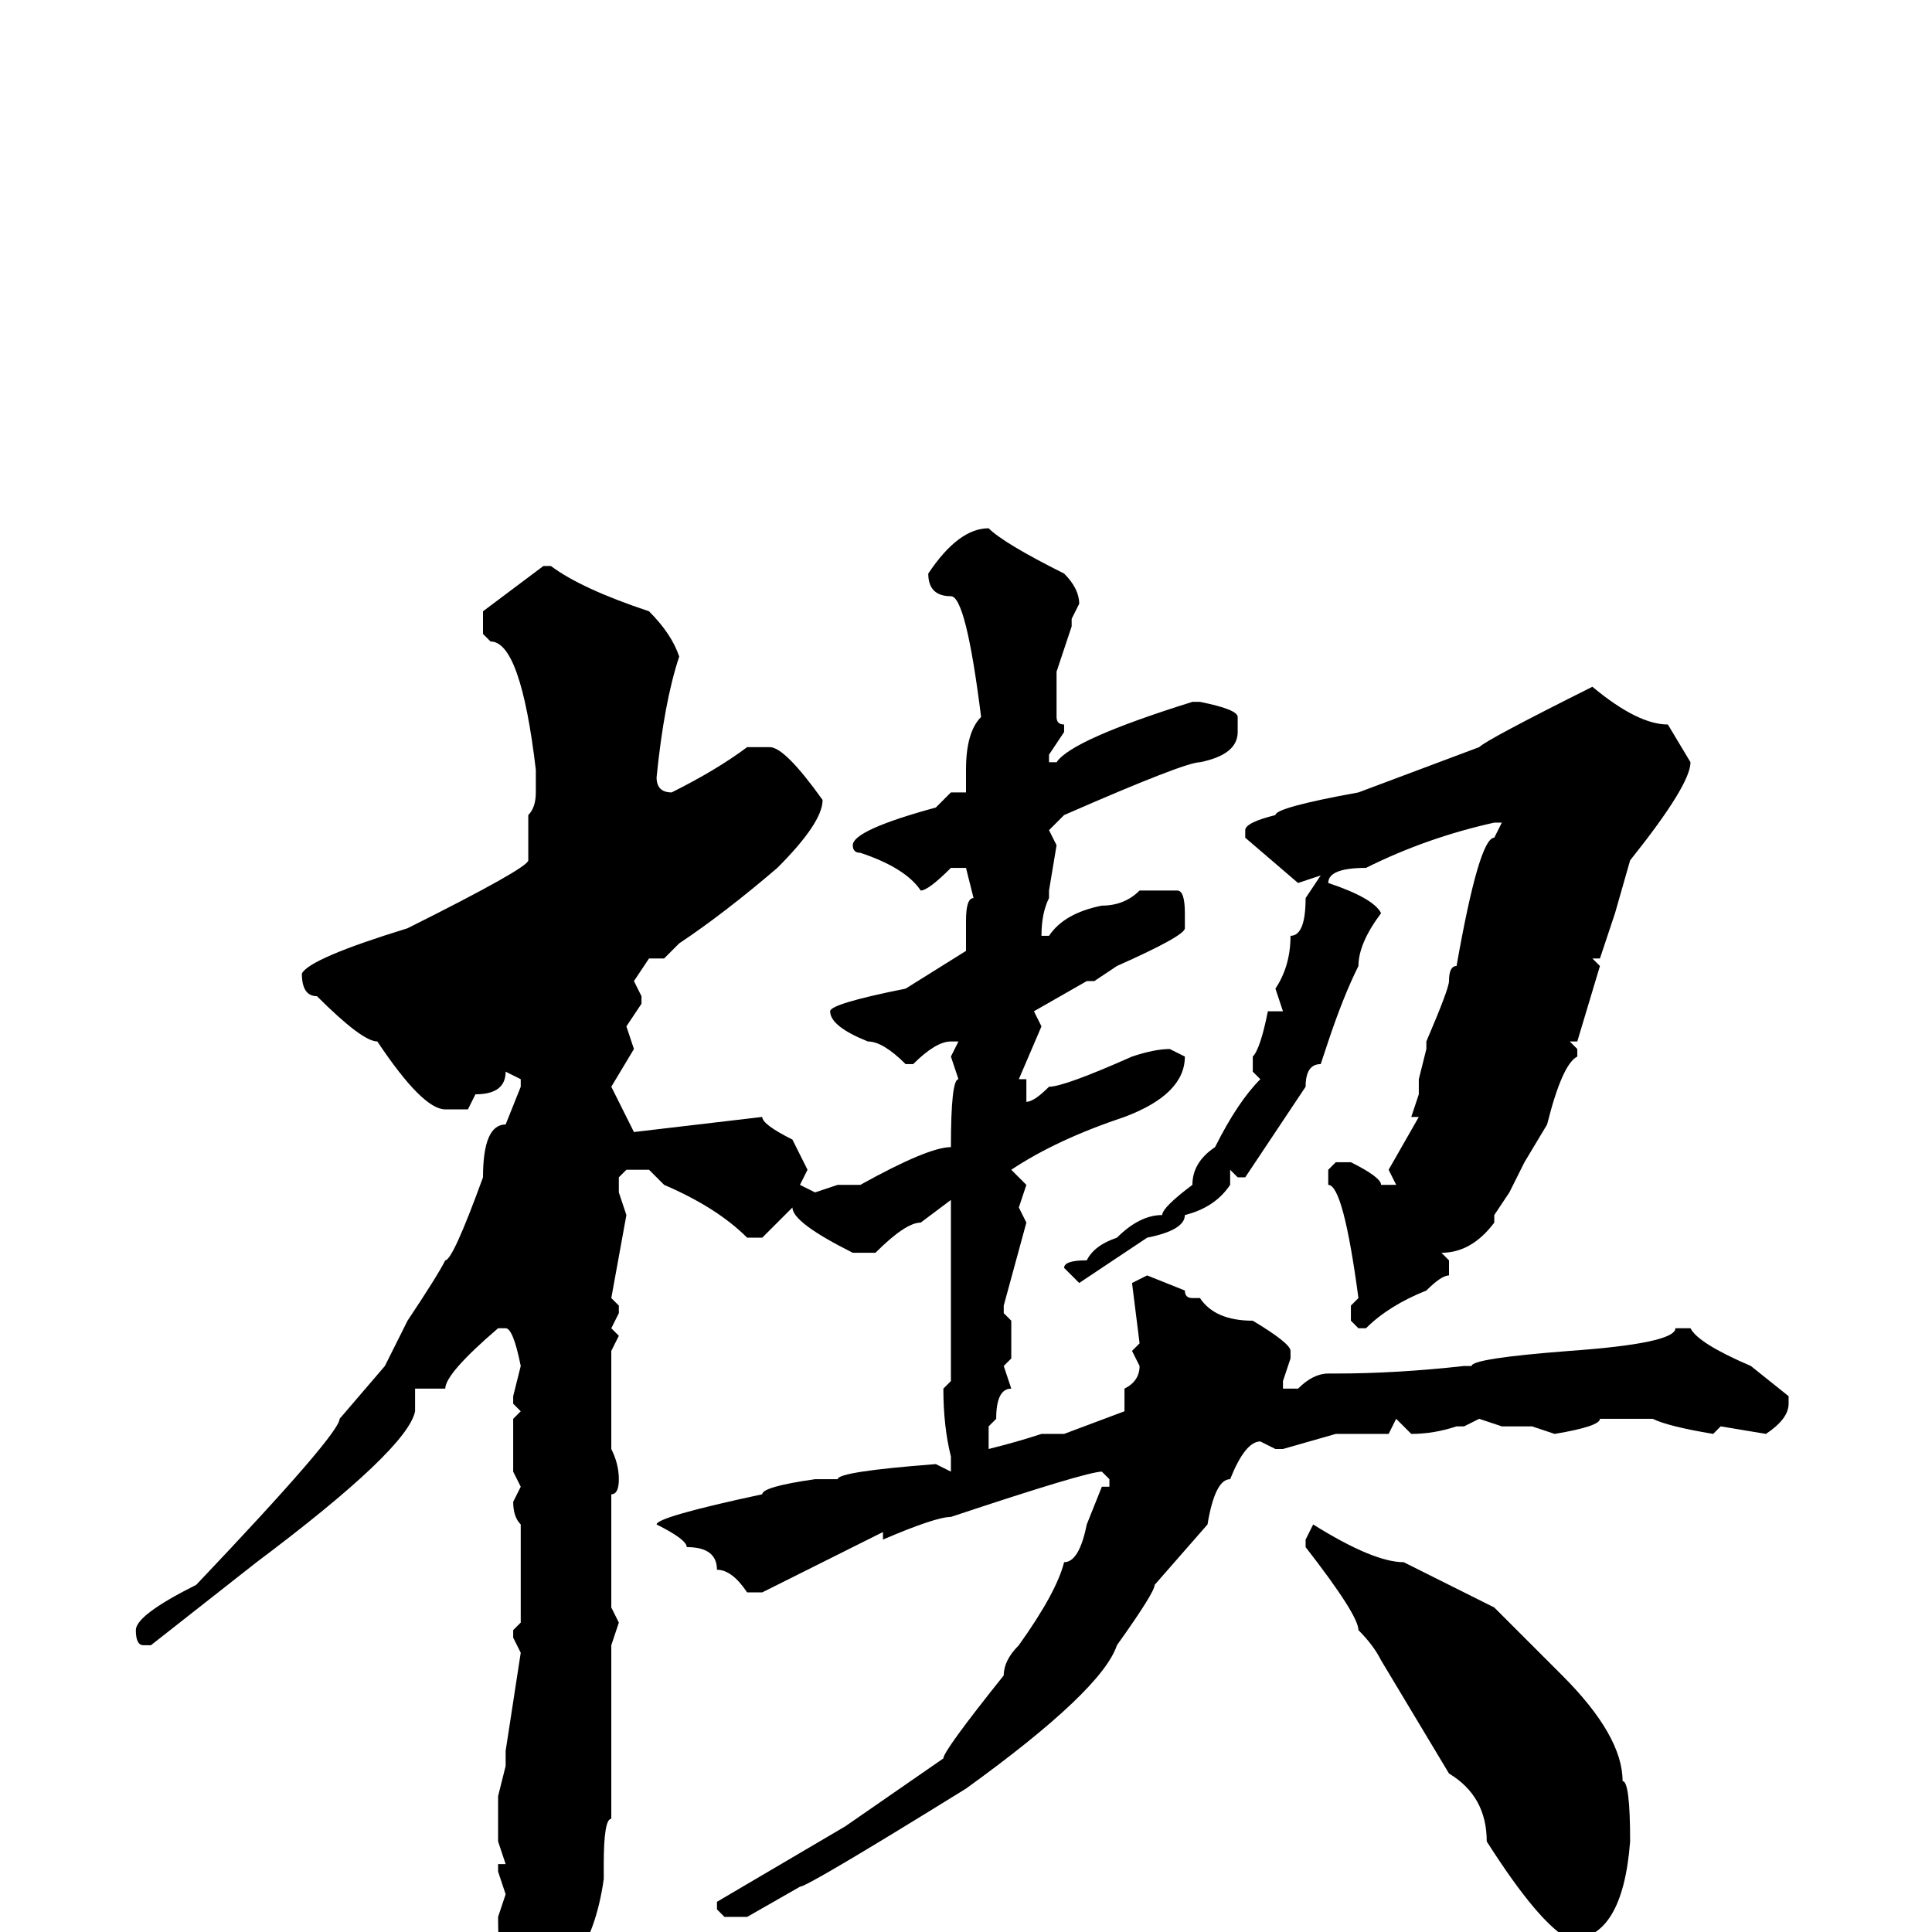 <svg xmlns="http://www.w3.org/2000/svg" viewBox="0 -256 256 256">
	<path fill="#000000" d="M131 -186Q133 -184 141 -180Q143 -178 143 -176L142 -174V-173L140 -167V-163V-162V-161Q140 -160 141 -160V-159L139 -156V-155H140Q142 -158 158 -163H159Q164 -162 164 -161V-159Q164 -156 159 -155Q157 -155 141 -148L139 -146L140 -144L139 -138V-137Q138 -135 138 -132H139Q141 -135 146 -136Q149 -136 151 -138H156Q157 -138 157 -135V-133Q157 -132 148 -128L145 -126H144L137 -122L138 -120L135 -113H136V-110Q137 -110 139 -112Q141 -112 150 -116Q153 -117 155 -117L157 -116Q157 -111 149 -108Q140 -105 134 -101L136 -99L135 -96L136 -94L133 -83V-82L134 -81V-80V-79V-76L133 -75L134 -72Q132 -72 132 -68L131 -67V-65V-64Q135 -65 138 -66H141L149 -69V-71V-72Q151 -73 151 -75L150 -77L151 -78L150 -86L152 -87L157 -85Q157 -84 158 -84H159Q161 -81 166 -81Q171 -78 171 -77V-76L170 -73V-72H172Q174 -74 176 -74H177Q185 -74 194 -75H195Q195 -76 208 -77Q222 -78 222 -80H224Q225 -78 232 -75L237 -71V-70Q237 -68 234 -66L228 -67L227 -66Q221 -67 219 -68H214H212Q212 -67 206 -66L203 -67H199L196 -68L194 -67H193Q190 -66 187 -66L185 -68L184 -66H177L170 -64H169L167 -65Q165 -65 163 -60Q161 -60 160 -54L153 -46Q153 -45 148 -38Q146 -32 128 -19Q107 -6 106 -6L99 -2H96L95 -3V-4L112 -14L125 -23Q125 -24 133 -34Q133 -36 135 -38Q140 -45 141 -49Q143 -49 144 -54L146 -59H147V-60L146 -61Q144 -61 126 -55Q124 -55 117 -52V-53L101 -45H99Q97 -48 95 -48Q95 -51 91 -51Q91 -52 87 -54Q87 -55 101 -58Q101 -59 108 -60H111Q111 -61 124 -62L126 -61V-63Q125 -67 125 -72L126 -73V-78V-85V-86V-90V-95V-97L122 -94Q120 -94 116 -90H113Q105 -94 105 -96L101 -92H99Q95 -96 88 -99L86 -101H83L82 -100V-98L83 -95L81 -84L82 -83V-82L81 -80L82 -79L81 -77V-65V-64Q82 -62 82 -60Q82 -58 81 -58V-55V-54V-52V-50V-48V-43L82 -41L81 -38V-35V-33V-31V-30V-29V-22V-15Q80 -15 80 -9V-7Q79 0 76 4V5V9L72 11Q68 11 68 7Q66 7 66 -2L67 -5L66 -8V-9H67L66 -12V-18L67 -22V-23V-24L69 -37L68 -39V-40L69 -41V-45V-49V-53V-54Q68 -55 68 -57L69 -59L68 -61V-65V-68L69 -69L68 -70V-71L69 -75Q68 -80 67 -80H66Q59 -74 59 -72H55V-69Q54 -64 34 -49L20 -38H19Q18 -38 18 -40Q18 -42 26 -46Q45 -66 45 -68L51 -75L54 -81Q58 -87 59 -89Q60 -89 64 -100Q64 -107 67 -107L69 -112V-113L67 -114Q67 -111 63 -111L62 -109H59Q56 -109 50 -118Q48 -118 42 -124Q40 -124 40 -127Q41 -129 54 -133Q70 -141 70 -142V-143V-148Q71 -149 71 -151V-154Q69 -171 65 -171L64 -172V-175L72 -181H73Q77 -178 86 -175Q89 -172 90 -169Q88 -163 87 -153Q87 -151 89 -151Q95 -154 99 -157H102Q104 -157 109 -150Q109 -147 103 -141Q96 -135 90 -131L88 -129H86L84 -126L85 -124V-123L83 -120L84 -117L81 -112L84 -106L101 -108Q101 -107 105 -105L107 -101L106 -99L108 -98L111 -99H113H114Q123 -104 126 -104Q126 -113 127 -113L126 -116L127 -118H126Q124 -118 121 -115H120Q117 -118 115 -118Q110 -120 110 -122Q110 -123 120 -125L128 -130V-134Q128 -137 129 -137L128 -141H126Q123 -138 122 -138Q120 -141 114 -143Q113 -143 113 -144Q113 -146 124 -149L126 -151H128V-153V-154Q128 -159 130 -161Q128 -177 126 -177Q123 -177 123 -180Q127 -186 131 -186ZM211 -165Q217 -160 221 -160L224 -155Q224 -152 216 -142L214 -135L212 -129H211L212 -128L209 -118H208L209 -117V-116Q207 -115 205 -107L202 -102L200 -98L198 -95V-94Q195 -90 191 -90L192 -89V-87Q191 -87 189 -85Q184 -83 181 -80H180L179 -81V-83L180 -84Q178 -99 176 -99V-101L177 -102H179Q183 -100 183 -99H184H185L184 -101L188 -108H187L188 -111V-113L189 -117V-118Q192 -125 192 -126Q192 -128 193 -128Q196 -145 198 -145L199 -147H198Q189 -145 181 -141Q176 -141 176 -139Q182 -137 183 -135Q180 -131 180 -128Q178 -124 176 -118L175 -115Q173 -115 173 -112L165 -100H164L163 -101V-100V-99Q161 -96 157 -95Q157 -93 152 -92L143 -86L141 -88Q141 -89 144 -89Q145 -91 148 -92Q151 -95 154 -95Q154 -96 158 -99Q158 -102 161 -104Q164 -110 167 -113L166 -114V-116Q167 -117 168 -122H170L169 -125Q171 -128 171 -132Q173 -132 173 -137L175 -140L172 -139L165 -145V-146Q165 -147 169 -148Q169 -149 180 -151L196 -157Q197 -158 211 -165ZM174 -54Q182 -49 186 -49L198 -43L207 -34Q215 -26 215 -20Q216 -20 216 -12Q215 1 208 1Q204 -1 197 -12Q197 -18 192 -21L183 -36Q182 -38 180 -40Q180 -42 173 -51V-52Z"/>
</svg>